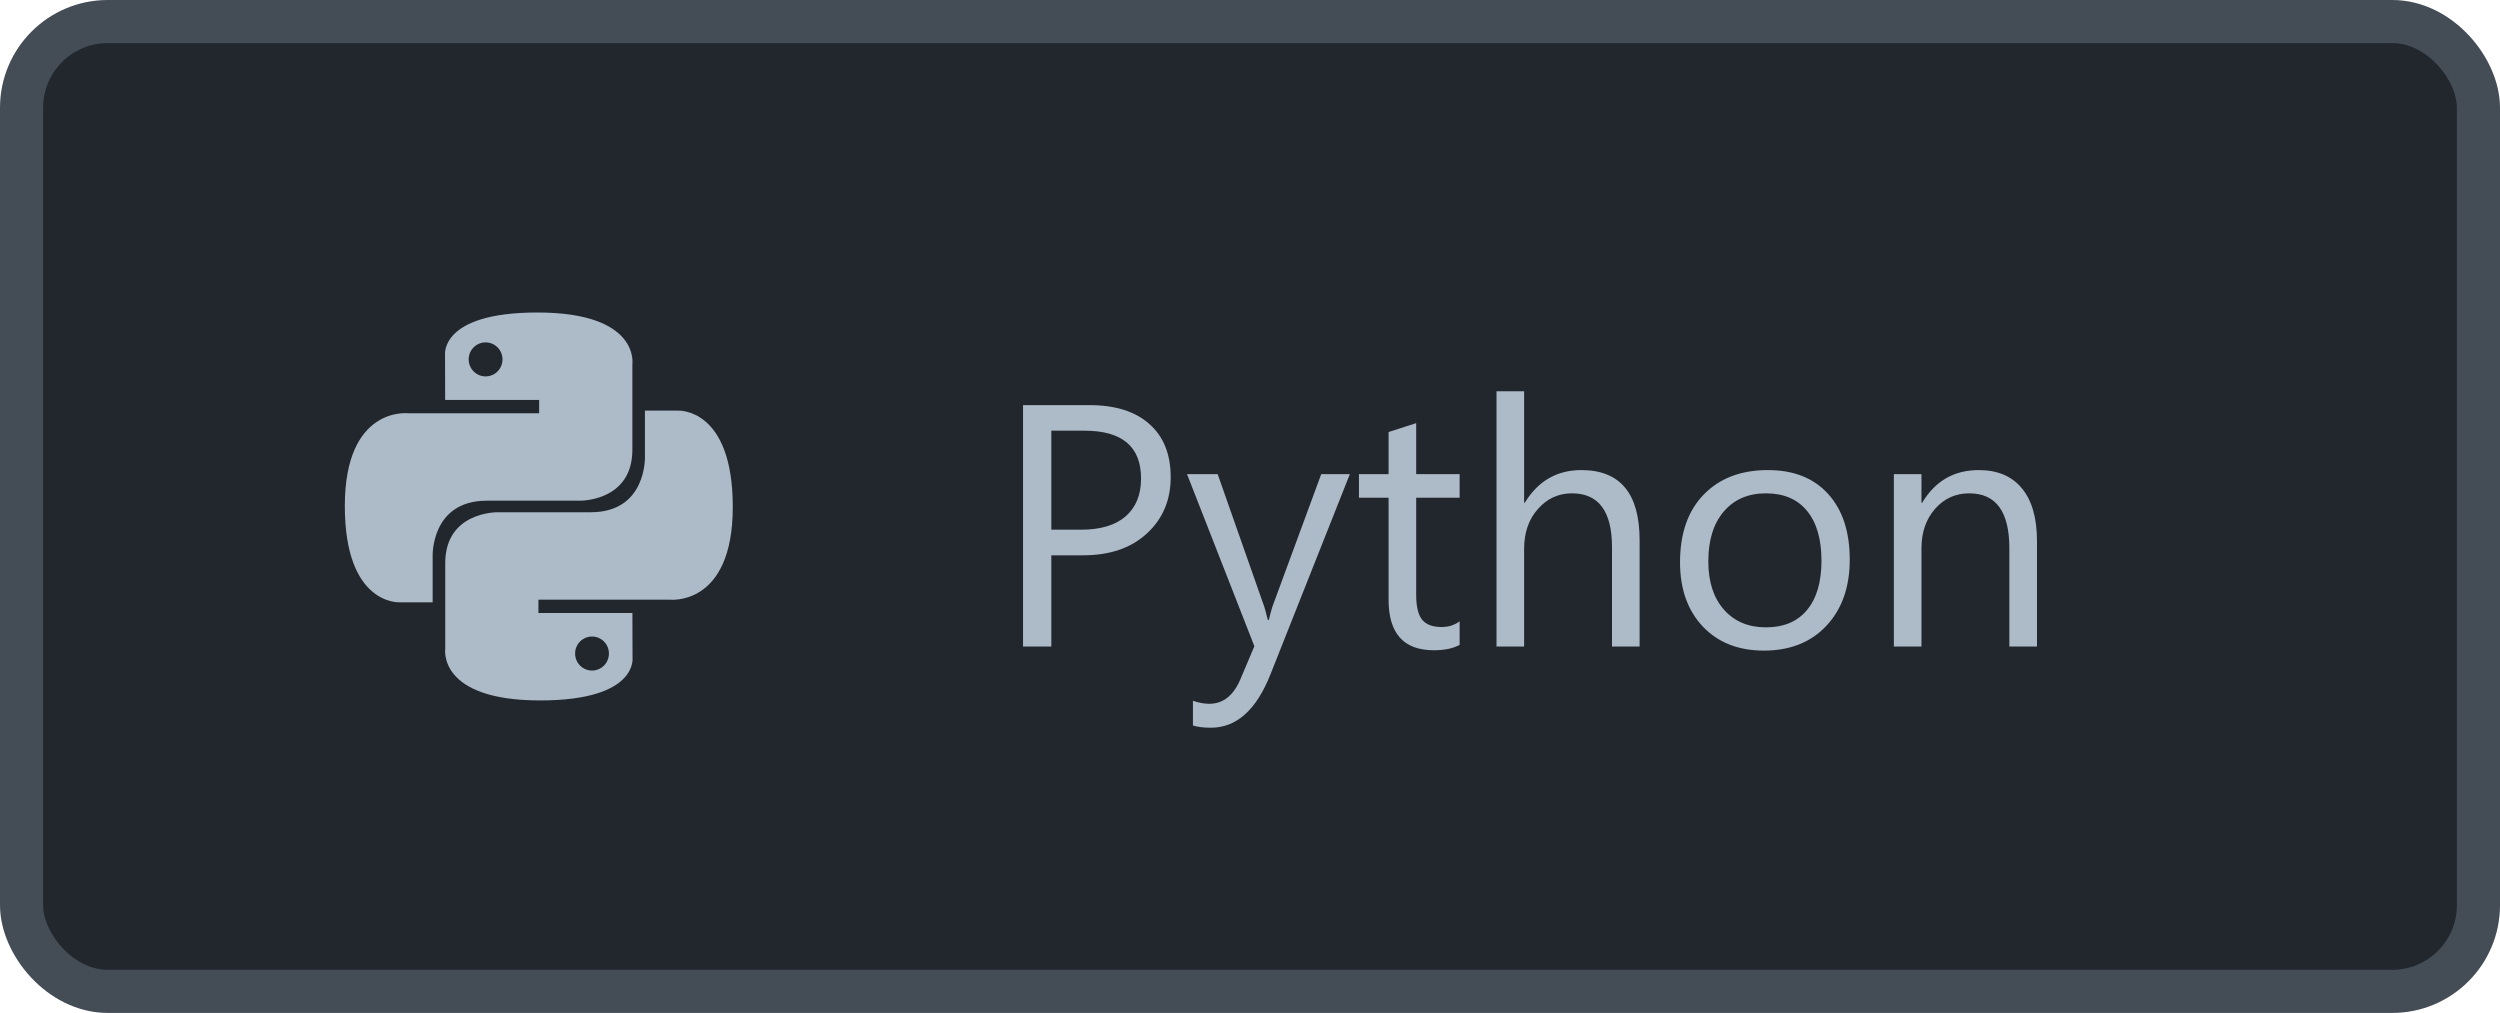 <svg width="116" height="47" viewBox="0 0 116 47" fill="none" xmlns="http://www.w3.org/2000/svg">
<rect x="1" y="1" width="114" height="45" rx="4" fill="#22272E"/>
<g clip-path="url(#clip0_28_4973)">
<path d="M24.936 14.5C20.365 14.5 20.65 16.492 20.65 16.492L20.655 18.556H25.016V19.175H18.925C18.925 19.175 16 18.842 16 23.477C16 28.112 18.552 27.947 18.552 27.947H20.075V25.797C20.075 25.797 19.993 23.232 22.587 23.232H26.912C26.912 23.232 29.342 23.27 29.342 20.87V16.901C29.342 16.901 29.71 14.5 24.935 14.5H24.936ZM22.531 15.887C22.965 15.887 23.316 16.24 23.316 16.677C23.316 17.112 22.965 17.465 22.531 17.465C22.097 17.465 21.747 17.112 21.747 16.677C21.747 16.24 22.097 15.887 22.531 15.887Z" fill="#ADBAC7"/>
<path d="M25.065 32.5C29.634 32.5 29.349 30.508 29.349 30.508L29.344 28.444H24.983V27.825H31.076C31.076 27.825 34.001 28.158 34.001 23.523C34.001 18.888 31.448 19.053 31.448 19.053H29.925V21.203C29.925 21.203 30.007 23.768 27.413 23.768H23.089C23.089 23.768 20.659 23.73 20.659 26.13V30.099C20.659 30.099 20.29 32.5 25.065 32.5ZM27.47 31.113C27.035 31.113 26.685 30.76 26.685 30.323C26.685 29.888 27.035 29.535 27.47 29.535C27.903 29.535 28.254 29.888 28.254 30.323C28.254 30.76 27.903 31.113 27.47 31.113Z" fill="#ADBAC7"/>
</g>
<path d="M48.781 25.766V30H47.469V18.797H50.547C51.745 18.797 52.672 19.088 53.328 19.672C53.99 20.255 54.32 21.078 54.32 22.141C54.32 23.203 53.953 24.073 53.219 24.75C52.49 25.427 51.503 25.766 50.258 25.766H48.781ZM48.781 19.984V24.578H50.156C51.062 24.578 51.753 24.372 52.227 23.961C52.706 23.544 52.945 22.958 52.945 22.203C52.945 20.724 52.07 19.984 50.32 19.984H48.781ZM62.633 22L58.953 31.281C58.297 32.938 57.375 33.766 56.188 33.766C55.854 33.766 55.575 33.732 55.352 33.664V32.516C55.628 32.609 55.88 32.656 56.109 32.656C56.755 32.656 57.24 32.271 57.562 31.5L58.203 29.984L55.078 22H56.5L58.664 28.156C58.69 28.234 58.745 28.438 58.828 28.766H58.875C58.901 28.641 58.953 28.443 59.031 28.172L61.305 22H62.633ZM67.727 29.922C67.424 30.088 67.026 30.172 66.531 30.172C65.13 30.172 64.43 29.391 64.43 27.828V23.094H63.055V22H64.43V20.047L65.711 19.633V22H67.727V23.094H65.711V27.602C65.711 28.138 65.802 28.521 65.984 28.75C66.167 28.979 66.469 29.094 66.891 29.094C67.213 29.094 67.492 29.005 67.727 28.828V29.922ZM76.078 30H74.797V25.391C74.797 23.724 74.177 22.891 72.938 22.891C72.312 22.891 71.787 23.133 71.359 23.617C70.932 24.096 70.719 24.713 70.719 25.469V30H69.438V18.156H70.719V23.328H70.75C71.365 22.318 72.24 21.812 73.375 21.812C75.177 21.812 76.078 22.898 76.078 25.07V30ZM81.844 30.188C80.662 30.188 79.716 29.815 79.008 29.07C78.305 28.32 77.953 27.328 77.953 26.094C77.953 24.75 78.32 23.701 79.055 22.945C79.789 22.19 80.781 21.812 82.031 21.812C83.224 21.812 84.154 22.18 84.82 22.914C85.492 23.648 85.828 24.667 85.828 25.969C85.828 27.245 85.466 28.268 84.742 29.039C84.023 29.805 83.057 30.188 81.844 30.188ZM81.938 22.891C81.115 22.891 80.463 23.172 79.984 23.734C79.505 24.292 79.266 25.062 79.266 26.047C79.266 26.995 79.508 27.742 79.992 28.289C80.477 28.836 81.125 29.109 81.938 29.109C82.766 29.109 83.401 28.841 83.844 28.305C84.292 27.768 84.516 27.005 84.516 26.016C84.516 25.016 84.292 24.245 83.844 23.703C83.401 23.162 82.766 22.891 81.938 22.891ZM94.516 30H93.234V25.438C93.234 23.74 92.615 22.891 91.375 22.891C90.734 22.891 90.203 23.133 89.781 23.617C89.365 24.096 89.156 24.703 89.156 25.438V30H87.875V22H89.156V23.328H89.188C89.792 22.318 90.667 21.812 91.812 21.812C92.688 21.812 93.357 22.096 93.82 22.664C94.284 23.227 94.516 24.042 94.516 25.109V30Z" fill="#ADBAC7"/>
<rect x="1" y="1" width="114" height="45" rx="4" stroke="#444C56" stroke-width="2"/>
<defs>
<clipPath id="clip0_28_4973">
<rect width="18" height="18" fill="white" transform="translate(16 14.5)"/>
</clipPath>
</defs>
</svg>
